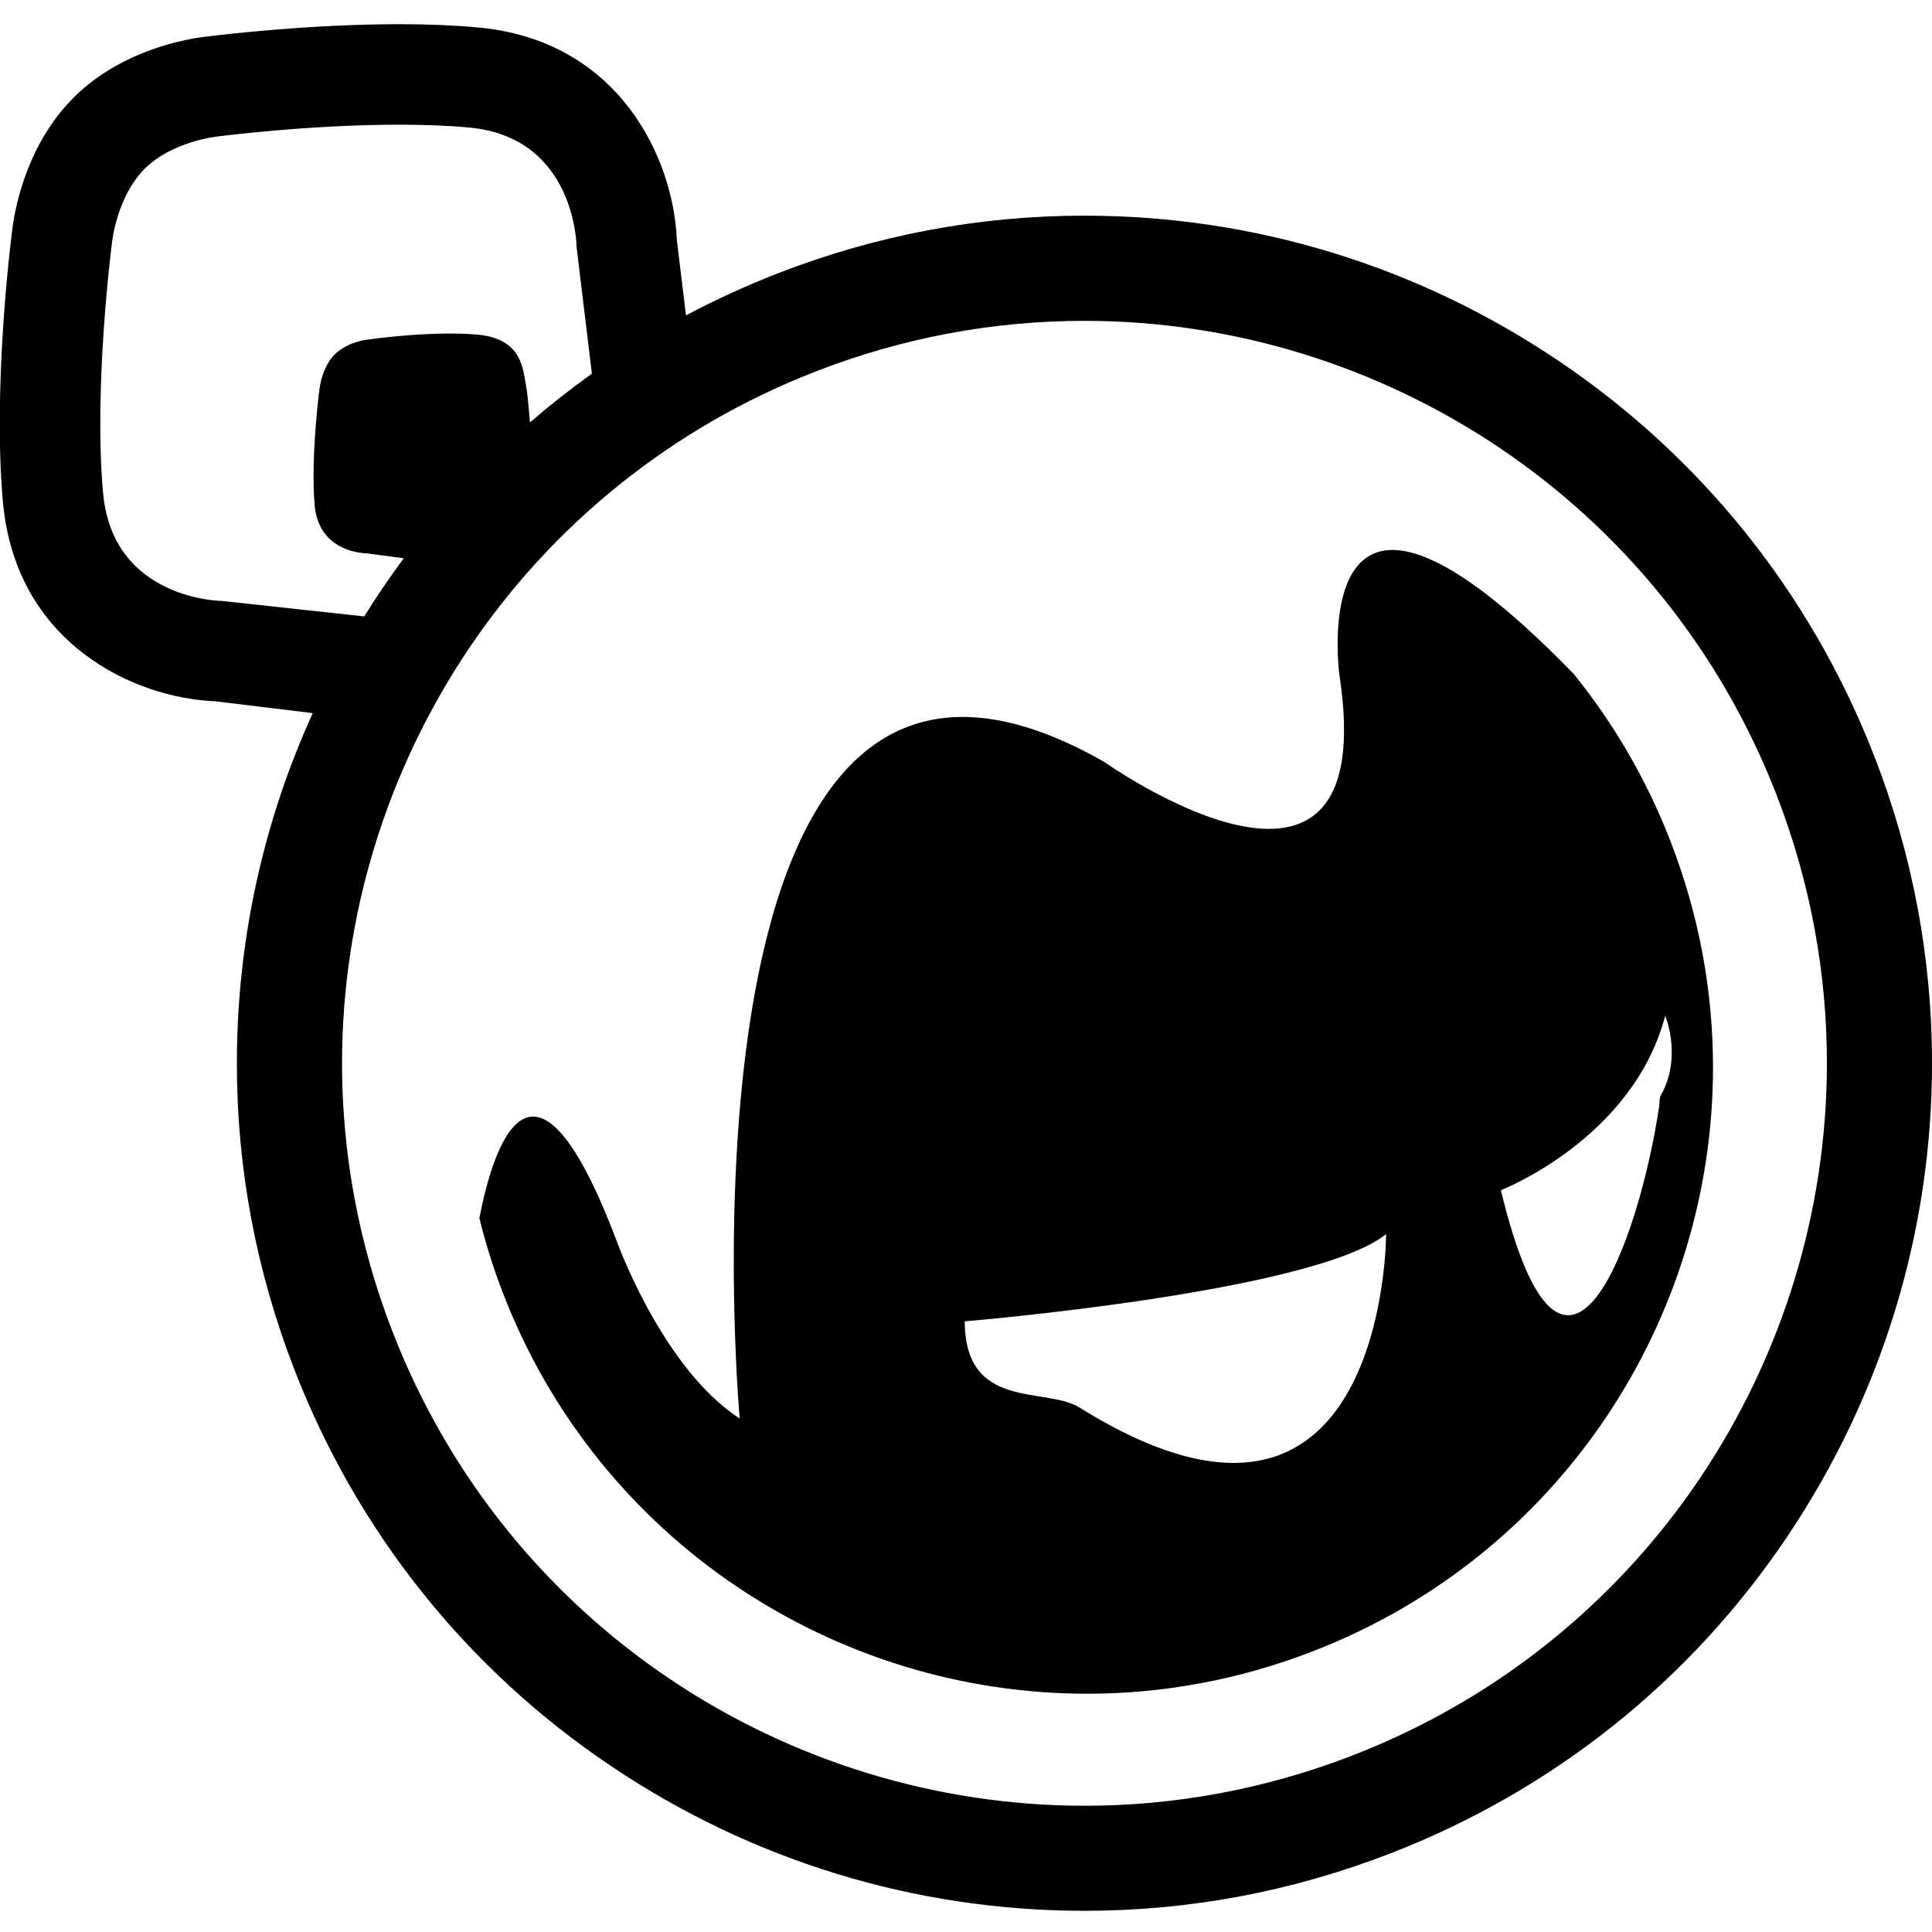 <?xml version="1.0" encoding="UTF-8" standalone="no"?>
<!-- Created with Inkscape (http://www.inkscape.org/) -->

<svg
   xmlns:dc="http://purl.org/dc/elements/1.1/"
   xmlns:cc="http://creativecommons.org/ns#"
   xmlns:rdf="http://www.w3.org/1999/02/22-rdf-syntax-ns#"
   xmlns:svg="http://www.w3.org/2000/svg"
   xmlns="http://www.w3.org/2000/svg"
   xmlns:sodipodi="http://sodipodi.sourceforge.net/DTD/sodipodi-0.dtd"
   xmlns:inkscape="http://www.inkscape.org/namespaces/inkscape"
   width="64"
   height="64"
   viewBox="0 0 16.933 16.933"
   version="1.1"
   id="svg8"
   sodipodi:docname="basho-icon.svg"
   inkscape:version="0.92.3 (2405546, 2018-03-11)">
  <defs
     id="defs2" />
  <sodipodi:namedview
     id="base"
     pagecolor="#ffffff"
     bordercolor="#666666"
     borderopacity="1.0"
     inkscape:pageopacity="0.0"
     inkscape:pageshadow="2"
     inkscape:zoom="5.6568542"
     inkscape:cx="34.189715"
     inkscape:cy="45.69962"
     inkscape:document-units="px"
     inkscape:current-layer="layer1"
     showgrid="false"
     units="px"
     inkscape:window-width="1920"
     inkscape:window-height="1001"
     inkscape:window-x="-9"
     inkscape:window-y="-9"
     inkscape:window-maximized="1" />
  <g
     inkscape:label="Layer 1"
     inkscape:groupmode="layer"
     id="layer1"
     transform="translate(0,-280.067)">
    <g
       id="g842"
       transform="matrix(1.167,0,0,1.167,-4.6,-48.955)">
      <path
         inkscape:connector-curvature="0"
         id="path14-5"
         style="fill:#000000;fill-opacity:1;fill-rule:nonzero;stroke:none;stroke-width:0.012"
         d="m 16.404,290.238 c -0.15,1.017 -0.715,2.614 -1.19,0.639 0,0 0.992,-0.385 1.234,-1.311 0,0 0.13,0.311 -0.033,0.599 -0.013,0.021 -0.007,0.048 -0.012,0.073 z m -4.354,2.272 c -0.257,-0.161 -0.859,0.027 -0.863,-0.648 0,0 2.62,-0.218 3.165,-0.655 0,0 0,2.736 -2.302,1.303 z m 4.439,-4.25 c -0.181,-0.468 -0.429,-0.89 -0.728,-1.26 -2.036,-2.096 -1.761,6.9e-4 -1.761,6.9e-4 0.334,2.149 -1.763,0.661 -1.763,0.661 -3.356,-1.918 -2.74,4.93 -2.74,4.93 -0.582,-0.377 -0.925,-1.336 -0.925,-1.336 -0.635,-1.677 -0.932,-0.677 -1.03,-0.169 0.047,0.191 0.106,0.38 0.179,0.568 0.721,1.863 2.501,3.004 4.385,3.004 0.564,0 1.137,-0.102 1.696,-0.319 1.864,-0.721 3.005,-2.501 3.005,-4.386 0,-0.564 -0.102,-1.137 -0.319,-1.696" />
      <path
         inkscape:connector-curvature="0"
         id="path26-3"
         style="fill:#000000;fill-opacity:1;fill-rule:nonzero;stroke:none;stroke-width:0.012"
         d="m 14.1,295.122 c -0.66,0.256 -1.341,0.378 -2.011,0.378 -3.08e-4,0 -6.92e-4,0 -6.92e-4,0 -3.08e-4,0 -3.08e-4,0 -6.92e-4,0 -2.235,0 -4.343,-1.354 -5.199,-3.563 -0.256,-0.661 -0.378,-1.342 -0.378,-2.012 -2.768e-4,-2.235 1.354,-4.343 3.563,-5.199 0.66,-0.256 1.341,-0.378 2.011,-0.378 3.07e-4,0 6.92e-4,0 6.92e-4,0 6.92e-4,0 0.001,0 0.002,0 2.234,0 4.342,1.354 5.198,3.563 v 2.3e-4 c 0.256,0.66 0.377,1.342 0.377,2.011 3.08e-4,2.235 -1.354,4.344 -3.563,5.2 z m -8.486,-8.67 c 0,0 -0.825,-0.003 -0.898,-0.811 -0.073,-0.808 0.067,-1.881 0.067,-1.881 0,0 0.034,-0.341 0.244,-0.553 v -2.4e-4 c 0.212,-0.211 0.553,-0.244 0.553,-0.244 0,0 0.676,-0.088 1.36,-0.088 0.177,0 0.355,0.006 0.521,0.021 0.808,0.072 0.811,0.898 0.811,0.898 l 0.115,0.951 c -0.161,0.115 -0.316,0.237 -0.465,0.366 -0.007,-0.082 -0.018,-0.217 -0.027,-0.261 -0.026,-0.126 -0.02,-0.369 -0.374,-0.399 -0.355,-0.03 -0.826,0.039 -0.826,0.039 0,0 -0.15,0.017 -0.244,0.115 v 1.2e-4 c -0.094,0.098 -0.11,0.255 -0.11,0.255 0,0 -0.066,0.494 -0.037,0.865 0.028,0.371 0.39,0.369 0.39,0.369 l 0.28,0.037 c -0.057,0.077 -0.112,0.155 -0.166,0.235 -0.045,0.067 -0.089,0.134 -0.131,0.202 z m 12.407,1.174 -0.014,-0.036 -3.08e-4,-0.002 c -0.475,-1.204 -1.292,-2.221 -2.363,-2.942 -1.057,-0.712 -2.287,-1.088 -3.556,-1.088 h -0.002 c -0.787,0 -1.559,0.145 -2.297,0.431 -0.239,0.093 -0.471,0.199 -0.695,0.318 l -0.069,-0.569 c -0.024,-0.608 -0.433,-1.499 -1.497,-1.594 -0.177,-0.016 -0.375,-0.024 -0.588,-0.024 -0.689,0 -1.358,0.082 -1.448,0.093 -0.131,0.015 -0.63,0.093 -0.997,0.458 -0.007,0.007 -0.014,0.014 -0.02,0.021 -0.351,0.365 -0.427,0.851 -0.442,0.98 -0.015,0.116 -0.145,1.187 -0.069,2.036 0.096,1.064 0.986,1.473 1.594,1.497 l 0.733,0.089 c -0.375,0.823 -0.57,1.717 -0.57,2.631 -2.922e-4,0.786 0.145,1.559 0.431,2.297 0.473,1.221 1.295,2.251 2.378,2.979 1.057,0.712 2.287,1.088 3.557,1.088 0.787,0 1.559,-0.145 2.297,-0.431 1.221,-0.473 2.252,-1.295 2.98,-2.378 0.711,-1.058 1.088,-2.288 1.088,-3.558 0,-0.786 -0.145,-1.558 -0.43,-2.296" />
    </g>
  </g>
</svg>
